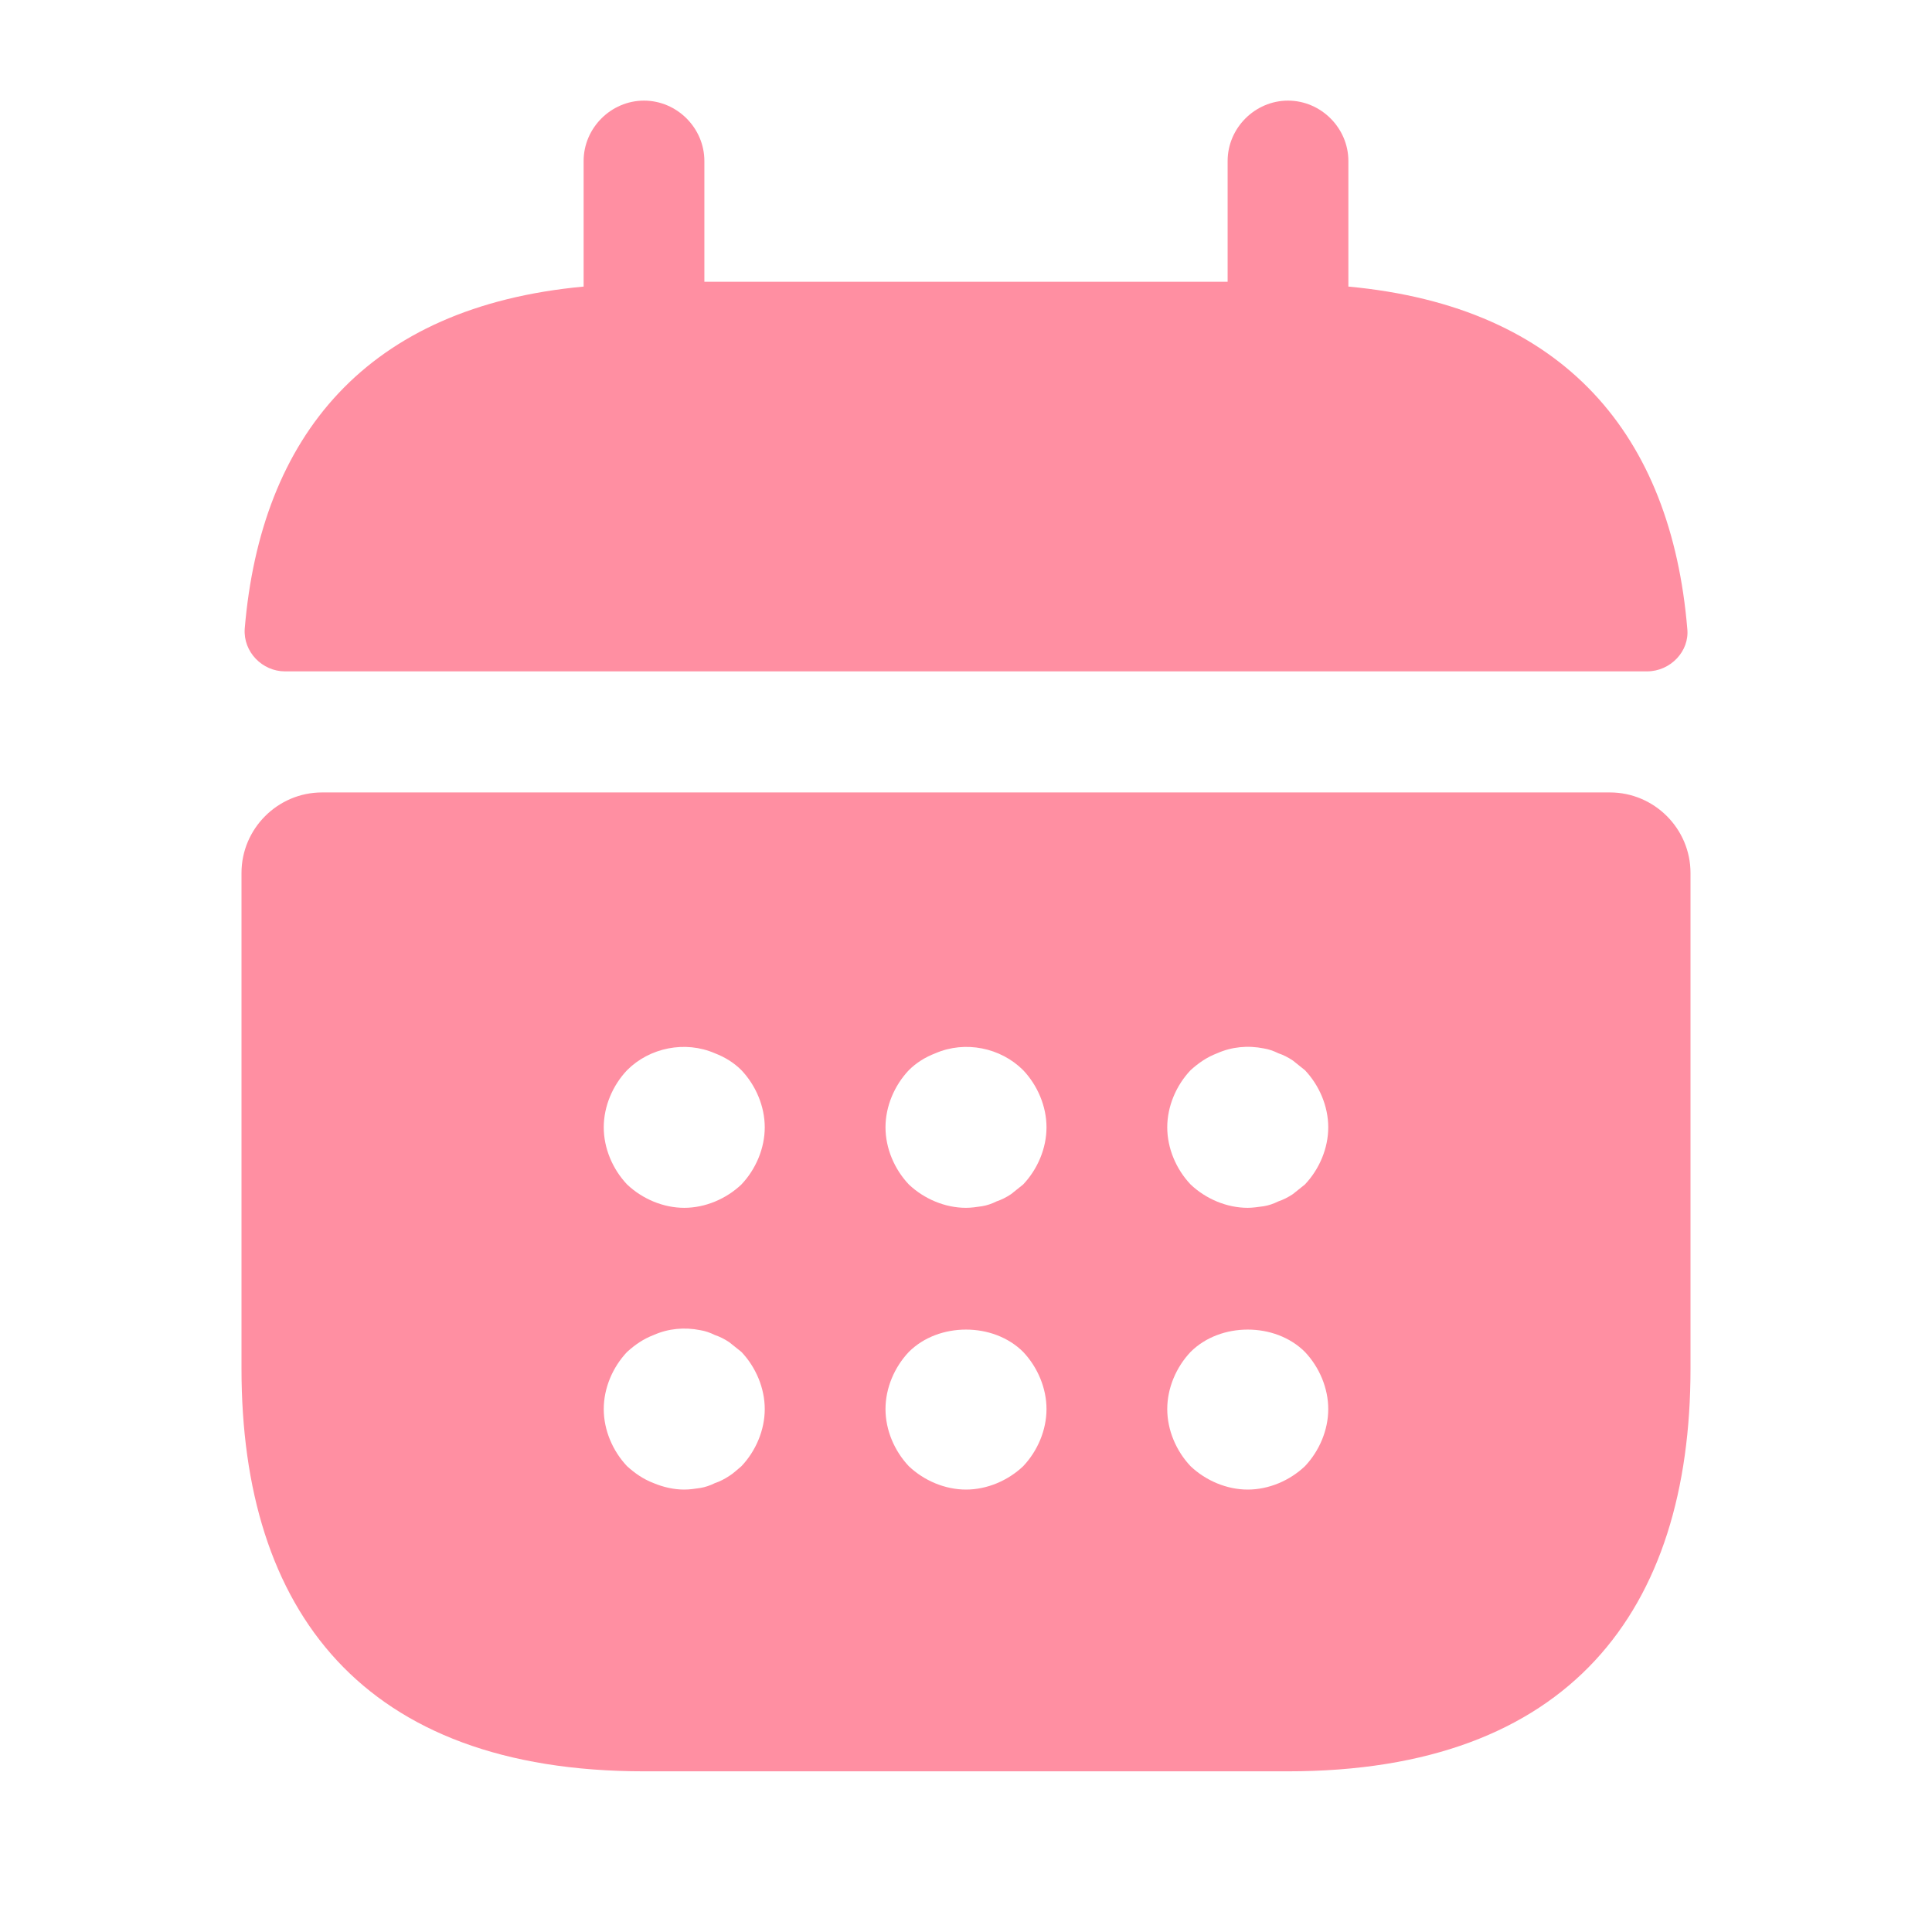 <svg width="24" height="24" viewBox="0 0 24 24" fill="none" xmlns="http://www.w3.org/2000/svg">
<path d="M16.75 3.56V2C16.75 1.59 16.41 1.25 16 1.25C15.59 1.25 15.25 1.59 15.25 2V3.5H8.75V2C8.75 1.59 8.41 1.25 8 1.25C7.59 1.25 7.25 1.59 7.25 2V3.56C4.55 3.81 3.24 5.42 3.04 7.81C3.02 8.1 3.26 8.34 3.54 8.34H20.46C20.75 8.34 20.99 8.09 20.96 7.81C20.76 5.42 19.45 3.81 16.75 3.56Z" fill="#FF8FA2"/>
<path d="M20 9.844H4C3.45 9.844 3 10.294 3 10.844V17.004C3 20.004 4.5 22.004 8 22.004H16C19.5 22.004 21 20.004 21 17.004V10.844C21 10.294 20.55 9.844 20 9.844ZM9.21 18.214C9.16 18.254 9.11 18.304 9.06 18.334C9 18.374 8.94 18.404 8.88 18.424C8.82 18.454 8.76 18.474 8.7 18.484C8.63 18.494 8.57 18.504 8.5 18.504C8.37 18.504 8.24 18.474 8.12 18.424C7.99 18.374 7.89 18.304 7.79 18.214C7.61 18.024 7.5 17.764 7.5 17.504C7.5 17.244 7.61 16.984 7.79 16.794C7.89 16.704 7.99 16.634 8.12 16.584C8.3 16.504 8.5 16.484 8.7 16.524C8.76 16.534 8.82 16.554 8.88 16.584C8.94 16.604 9 16.634 9.06 16.674C9.11 16.714 9.16 16.754 9.21 16.794C9.39 16.984 9.5 17.244 9.5 17.504C9.5 17.764 9.39 18.024 9.21 18.214ZM9.21 14.714C9.02 14.894 8.76 15.004 8.5 15.004C8.24 15.004 7.98 14.894 7.79 14.714C7.61 14.524 7.5 14.264 7.5 14.004C7.5 13.744 7.61 13.484 7.79 13.294C8.07 13.014 8.51 12.924 8.88 13.084C9.01 13.134 9.12 13.204 9.21 13.294C9.39 13.484 9.5 13.744 9.5 14.004C9.5 14.264 9.39 14.524 9.21 14.714ZM12.71 18.214C12.52 18.394 12.26 18.504 12 18.504C11.74 18.504 11.48 18.394 11.29 18.214C11.11 18.024 11 17.764 11 17.504C11 17.244 11.11 16.984 11.29 16.794C11.66 16.424 12.34 16.424 12.71 16.794C12.89 16.984 13 17.244 13 17.504C13 17.764 12.89 18.024 12.71 18.214ZM12.71 14.714C12.66 14.754 12.61 14.794 12.56 14.834C12.5 14.874 12.44 14.904 12.38 14.924C12.32 14.954 12.26 14.974 12.2 14.984C12.13 14.994 12.07 15.004 12 15.004C11.74 15.004 11.48 14.894 11.29 14.714C11.11 14.524 11 14.264 11 14.004C11 13.744 11.11 13.484 11.29 13.294C11.38 13.204 11.49 13.134 11.62 13.084C11.99 12.924 12.43 13.014 12.71 13.294C12.89 13.484 13 13.744 13 14.004C13 14.264 12.89 14.524 12.71 14.714ZM16.21 18.214C16.02 18.394 15.76 18.504 15.5 18.504C15.24 18.504 14.98 18.394 14.79 18.214C14.61 18.024 14.5 17.764 14.5 17.504C14.5 17.244 14.61 16.984 14.79 16.794C15.16 16.424 15.84 16.424 16.21 16.794C16.39 16.984 16.5 17.244 16.5 17.504C16.5 17.764 16.39 18.024 16.21 18.214ZM16.21 14.714C16.16 14.754 16.11 14.794 16.06 14.834C16 14.874 15.94 14.904 15.88 14.924C15.82 14.954 15.76 14.974 15.7 14.984C15.63 14.994 15.56 15.004 15.5 15.004C15.24 15.004 14.98 14.894 14.79 14.714C14.61 14.524 14.5 14.264 14.5 14.004C14.5 13.744 14.61 13.484 14.79 13.294C14.89 13.204 14.99 13.134 15.12 13.084C15.3 13.004 15.5 12.984 15.7 13.024C15.76 13.034 15.82 13.054 15.88 13.084C15.94 13.104 16 13.134 16.06 13.174C16.11 13.214 16.16 13.254 16.21 13.294C16.39 13.484 16.5 13.744 16.5 14.004C16.5 14.264 16.39 14.524 16.21 14.714Z" fill="#FF8FA2"/>
</svg>
